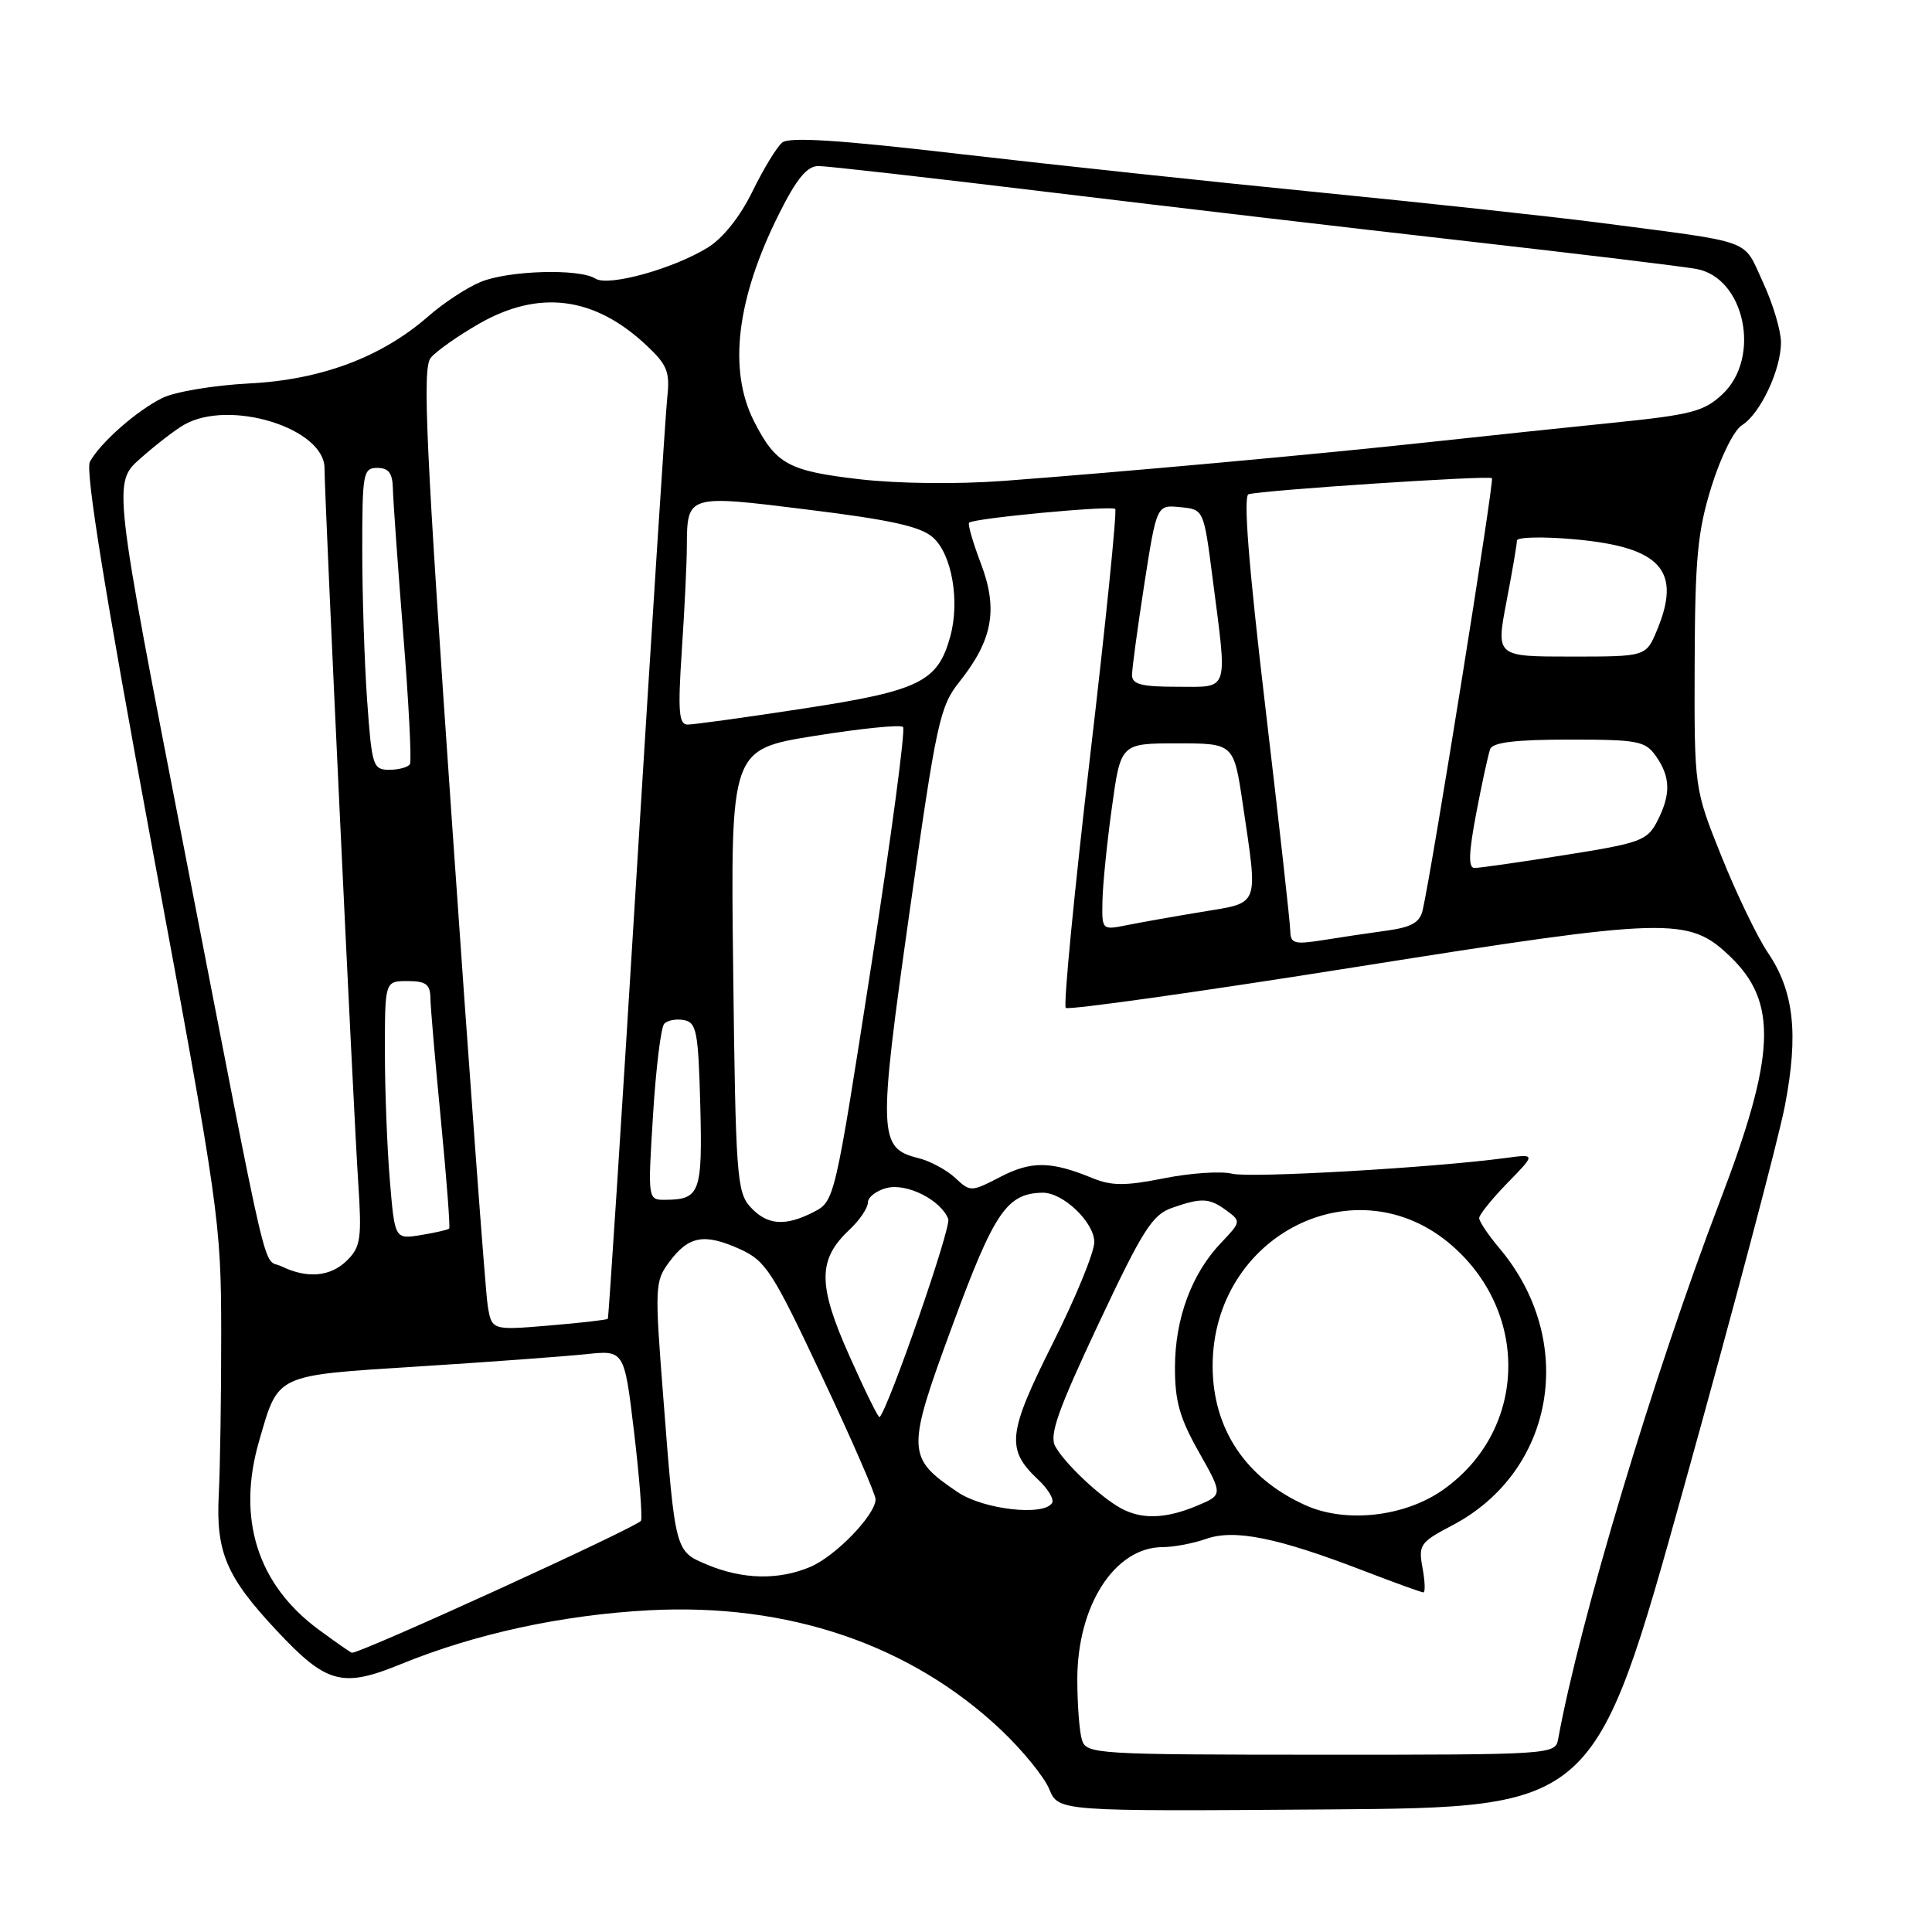 <?xml version="1.0" encoding="UTF-8" standalone="no"?>
<!DOCTYPE svg PUBLIC "-//W3C//DTD SVG 1.1//EN" "http://www.w3.org/Graphics/SVG/1.1/DTD/svg11.dtd" >
<svg xmlns="http://www.w3.org/2000/svg" xmlns:xlink="http://www.w3.org/1999/xlink" version="1.1" viewBox="0 0 256 256">
 <g >
 <path fill="currentColor"
d=" M 223.14 197.00 C 229.65 173.62 235.67 150.90 236.51 146.51 C 238.34 136.98 237.71 131.33 234.25 126.23 C 232.87 124.19 230.11 118.47 228.12 113.51 C 224.50 104.50 224.50 104.50 224.55 88.00 C 224.60 73.99 224.93 70.44 226.77 64.50 C 228.00 60.55 229.76 56.99 230.82 56.34 C 233.25 54.83 236.00 48.98 235.99 45.35 C 235.98 43.78 234.90 40.18 233.58 37.35 C 230.88 31.55 232.74 32.23 212.00 29.52 C 205.68 28.70 189.03 26.90 175.00 25.51 C 160.97 24.13 139.47 21.83 127.21 20.41 C 111.19 18.54 104.56 18.12 103.64 18.89 C 102.93 19.48 101.15 22.40 99.69 25.39 C 98.05 28.74 95.78 31.58 93.76 32.82 C 89.13 35.65 80.61 38.00 78.90 36.92 C 76.75 35.55 67.33 35.84 63.65 37.37 C 61.84 38.13 58.75 40.16 56.79 41.88 C 50.60 47.31 42.58 50.33 33.00 50.81 C 28.32 51.05 23.15 51.92 21.50 52.74 C 18.09 54.43 13.27 58.68 11.91 61.19 C 11.28 62.34 13.90 78.53 20.14 112.19 C 29.06 160.23 29.29 161.89 29.31 176.50 C 29.32 184.75 29.17 194.43 28.99 198.00 C 28.59 205.66 29.98 208.93 36.65 216.05 C 43.26 223.12 45.35 223.69 53.11 220.51 C 62.93 216.49 74.45 213.99 86.00 213.37 C 104.44 212.39 120.65 217.90 132.65 229.23 C 135.48 231.91 138.35 235.43 139.03 237.06 C 140.25 240.02 140.25 240.02 175.78 239.76 C 211.31 239.50 211.31 239.50 223.14 197.00 Z  M 143.37 230.57 C 143.03 229.51 142.75 225.89 142.75 222.52 C 142.75 212.71 147.73 205.00 154.07 205.00 C 155.52 205.00 158.12 204.51 159.85 203.90 C 163.60 202.59 169.30 203.75 180.65 208.12 C 184.76 209.70 188.34 211.00 188.61 211.00 C 188.87 211.00 188.82 209.54 188.49 207.75 C 187.93 204.70 188.17 204.35 192.43 202.12 C 206.08 194.96 209.02 177.63 198.65 165.36 C 197.19 163.63 196.00 161.85 196.00 161.40 C 196.00 160.95 197.69 158.86 199.75 156.74 C 203.50 152.90 203.50 152.90 199.50 153.44 C 189.89 154.73 165.65 156.13 163.24 155.52 C 161.79 155.16 157.74 155.43 154.24 156.13 C 149.05 157.16 147.29 157.15 144.69 156.08 C 139.26 153.85 136.65 153.82 132.56 155.94 C 128.67 157.95 128.58 157.96 126.56 156.07 C 125.42 155.01 123.23 153.83 121.67 153.45 C 116.39 152.14 116.33 150.44 120.51 120.92 C 124.10 95.56 124.52 93.61 127.16 90.30 C 131.54 84.79 132.27 80.73 129.98 74.69 C 128.92 71.90 128.21 69.46 128.41 69.26 C 129.00 68.67 147.28 66.95 147.77 67.44 C 148.02 67.69 146.52 82.53 144.42 100.42 C 142.33 118.32 140.89 133.22 141.22 133.55 C 141.54 133.87 158.85 131.44 179.69 128.13 C 221.27 121.53 223.72 121.46 229.23 126.72 C 235.60 132.81 235.31 139.79 227.88 159.22 C 219.15 182.06 209.28 214.89 206.45 230.51 C 206.09 232.47 205.34 232.52 175.03 232.51 C 145.23 232.50 143.96 232.42 143.37 230.57 Z  M 42.25 215.95 C 34.11 209.97 31.34 201.21 34.34 190.92 C 36.93 181.99 36.31 182.28 55.50 181.06 C 64.85 180.47 74.80 179.73 77.61 179.44 C 82.72 178.89 82.72 178.89 84.01 189.70 C 84.72 195.64 85.13 200.95 84.94 201.50 C 84.67 202.24 47.99 219.00 46.63 219.00 C 46.50 219.00 44.53 217.63 42.25 215.95 Z  M 93.81 207.37 C 89.42 205.54 89.49 205.82 87.89 185.19 C 86.74 170.44 86.77 169.79 88.70 167.19 C 91.26 163.76 93.32 163.39 98.01 165.50 C 101.47 167.07 102.33 168.39 108.90 182.35 C 112.83 190.68 116.03 198.03 116.02 198.67 C 115.98 200.77 110.68 206.24 107.33 207.64 C 103.14 209.39 98.46 209.29 93.81 207.37 Z  M 148.50 199.84 C 145.72 198.30 141.03 193.87 139.82 191.63 C 139.01 190.15 140.20 186.81 145.55 175.43 C 151.40 162.99 152.69 160.95 155.30 160.05 C 159.24 158.67 160.24 158.72 162.56 160.43 C 164.45 161.82 164.43 161.92 161.80 164.68 C 157.92 168.74 155.71 174.67 155.69 181.12 C 155.67 185.63 156.30 187.88 158.86 192.41 C 162.06 198.08 162.06 198.08 158.56 199.54 C 154.44 201.26 151.26 201.36 148.50 199.84 Z  M 173.00 199.46 C 165.07 195.90 160.68 189.32 160.68 181.00 C 160.69 163.59 179.82 154.00 192.45 165.09 C 202.81 174.19 202.22 189.66 191.21 197.41 C 186.13 200.99 178.35 201.86 173.00 199.46 Z  M 126.92 197.73 C 120.10 193.13 120.07 192.27 126.22 175.59 C 131.74 160.60 133.41 158.14 138.12 158.04 C 140.83 157.98 145.00 161.95 145.00 164.59 C 145.00 165.93 142.52 171.98 139.48 178.03 C 133.51 189.95 133.28 192.04 137.55 196.05 C 138.87 197.28 139.70 198.68 139.41 199.15 C 138.31 200.93 130.33 200.02 126.92 197.73 Z  M 112.54 179.64 C 108.34 170.23 108.34 166.91 112.55 162.95 C 113.90 161.69 115.00 160.06 115.00 159.34 C 115.00 158.63 116.13 157.75 117.51 157.41 C 120.18 156.74 124.68 159.01 125.65 161.53 C 126.07 162.62 117.79 186.48 116.55 187.78 C 116.40 187.93 114.60 184.27 112.54 179.64 Z  M 64.61 172.89 C 64.32 171.03 62.20 142.39 59.91 109.26 C 56.41 58.80 55.95 48.76 57.07 47.42 C 57.80 46.53 60.67 44.51 63.45 42.91 C 71.43 38.34 78.76 39.28 85.67 45.77 C 88.40 48.33 88.79 49.28 88.42 52.62 C 88.19 54.76 86.37 83.05 84.37 115.50 C 82.38 147.95 80.65 174.61 80.54 174.75 C 80.43 174.89 76.92 175.29 72.74 175.64 C 65.14 176.28 65.14 176.28 64.61 172.89 Z  M 37.33 167.81 C 34.69 166.54 36.02 172.23 24.55 113.24 C 14.96 63.97 14.96 63.97 18.61 60.74 C 20.62 58.96 23.22 56.95 24.38 56.29 C 30.40 52.83 43.00 56.73 43.00 62.04 C 43.00 65.91 46.82 146.97 47.47 156.74 C 47.95 164.08 47.79 165.21 46.01 166.99 C 43.83 169.17 40.74 169.46 37.33 167.81 Z  M 51.66 156.45 C 51.30 152.19 51.00 144.49 51.00 139.35 C 51.00 130.00 51.00 130.00 54.00 130.00 C 56.43 130.00 57.01 130.42 57.03 132.25 C 57.05 133.49 57.68 140.80 58.43 148.50 C 59.17 156.20 59.67 162.63 59.52 162.79 C 59.37 162.95 57.69 163.34 55.78 163.65 C 52.31 164.21 52.31 164.21 51.66 156.45 Z  M 99.40 159.90 C 97.64 157.95 97.47 155.62 97.15 128.55 C 96.80 99.30 96.80 99.30 107.93 97.51 C 114.05 96.53 119.33 95.99 119.66 96.33 C 119.99 96.66 118.09 110.93 115.43 128.04 C 110.63 158.94 110.58 159.17 107.85 160.58 C 104.03 162.55 101.63 162.36 99.40 159.90 Z  M 86.53 147.75 C 86.91 141.56 87.58 136.12 88.01 135.66 C 88.44 135.19 89.62 134.97 90.64 135.17 C 92.30 135.48 92.53 136.73 92.79 146.43 C 93.09 158.04 92.75 158.95 88.17 158.98 C 85.83 159.00 85.83 159.00 86.53 147.75 Z  M 170.97 123.38 C 170.96 122.35 169.47 108.97 167.66 93.65 C 165.45 74.94 164.72 65.69 165.44 65.49 C 167.31 64.95 197.30 62.97 197.69 63.36 C 198.02 63.68 189.80 114.94 188.51 120.61 C 188.14 122.23 187.03 122.86 183.77 123.31 C 181.42 123.63 177.59 124.20 175.25 124.58 C 171.52 125.17 171.00 125.02 170.97 123.38 Z  M 146.08 119.38 C 146.12 117.24 146.68 111.67 147.33 107.00 C 148.50 98.50 148.50 98.50 155.99 98.50 C 163.48 98.50 163.48 98.50 164.67 106.50 C 166.71 120.34 167.02 119.54 159.25 120.83 C 155.54 121.44 151.04 122.24 149.25 122.60 C 146.02 123.25 146.00 123.22 146.08 119.38 Z  M 195.61 107.75 C 196.37 103.76 197.20 99.94 197.46 99.25 C 197.80 98.37 200.85 98.00 207.91 98.00 C 217.09 98.00 218.01 98.18 219.44 100.22 C 221.37 102.98 221.41 105.30 219.58 108.84 C 218.27 111.38 217.35 111.72 207.33 113.30 C 201.37 114.25 195.99 115.02 195.37 115.01 C 194.54 115.00 194.61 113.01 195.61 107.75 Z  M 48.65 92.85 C 48.29 87.81 48.00 78.81 48.00 72.85 C 48.00 62.67 48.12 62.00 50.00 62.00 C 51.50 62.00 52.01 62.69 52.06 64.75 C 52.09 66.26 52.71 74.92 53.43 84.00 C 54.16 93.08 54.56 100.84 54.32 101.25 C 54.08 101.66 52.85 102.00 51.59 102.00 C 49.42 102.00 49.27 101.53 48.65 92.85 Z  M 90.34 86.25 C 90.70 80.89 91.00 74.70 91.01 72.50 C 91.05 65.51 90.97 65.53 107.13 67.54 C 118.07 68.89 122.01 69.77 123.63 71.22 C 126.13 73.45 127.21 79.66 125.91 84.36 C 124.26 90.35 121.84 91.53 106.50 93.88 C 98.80 95.06 91.87 96.02 91.10 96.01 C 89.95 96.00 89.81 94.25 90.34 86.25 Z  M 150.00 89.44 C 150.00 88.58 150.74 83.15 151.63 77.38 C 153.27 66.89 153.27 66.89 156.38 67.20 C 159.50 67.50 159.50 67.50 160.66 76.50 C 162.66 91.96 162.97 91.00 156.00 91.00 C 151.23 91.00 150.00 90.68 150.00 89.44 Z  M 199.61 79.75 C 200.38 75.76 201.00 72.11 201.00 71.63 C 201.00 71.16 204.49 71.08 208.75 71.47 C 220.09 72.51 222.86 75.61 219.55 83.53 C 218.10 87.00 218.10 87.00 208.17 87.00 C 198.23 87.00 198.23 87.00 199.61 79.75 Z  M 113.88 63.50 C 104.46 62.41 102.81 61.50 99.93 55.86 C 96.44 49.02 97.59 39.55 103.27 28.25 C 105.58 23.64 106.95 22.00 108.45 22.00 C 109.58 22.00 123.32 23.56 139.00 25.46 C 154.68 27.36 179.65 30.29 194.50 31.97 C 209.35 33.66 222.98 35.30 224.79 35.64 C 231.19 36.81 233.40 47.36 228.25 52.22 C 225.82 54.51 224.15 54.95 214.00 55.99 C 207.68 56.63 196.65 57.79 189.50 58.57 C 174.92 60.16 148.84 62.53 133.00 63.72 C 126.84 64.18 118.94 64.09 113.88 63.50 Z "/>
</g>
</svg>